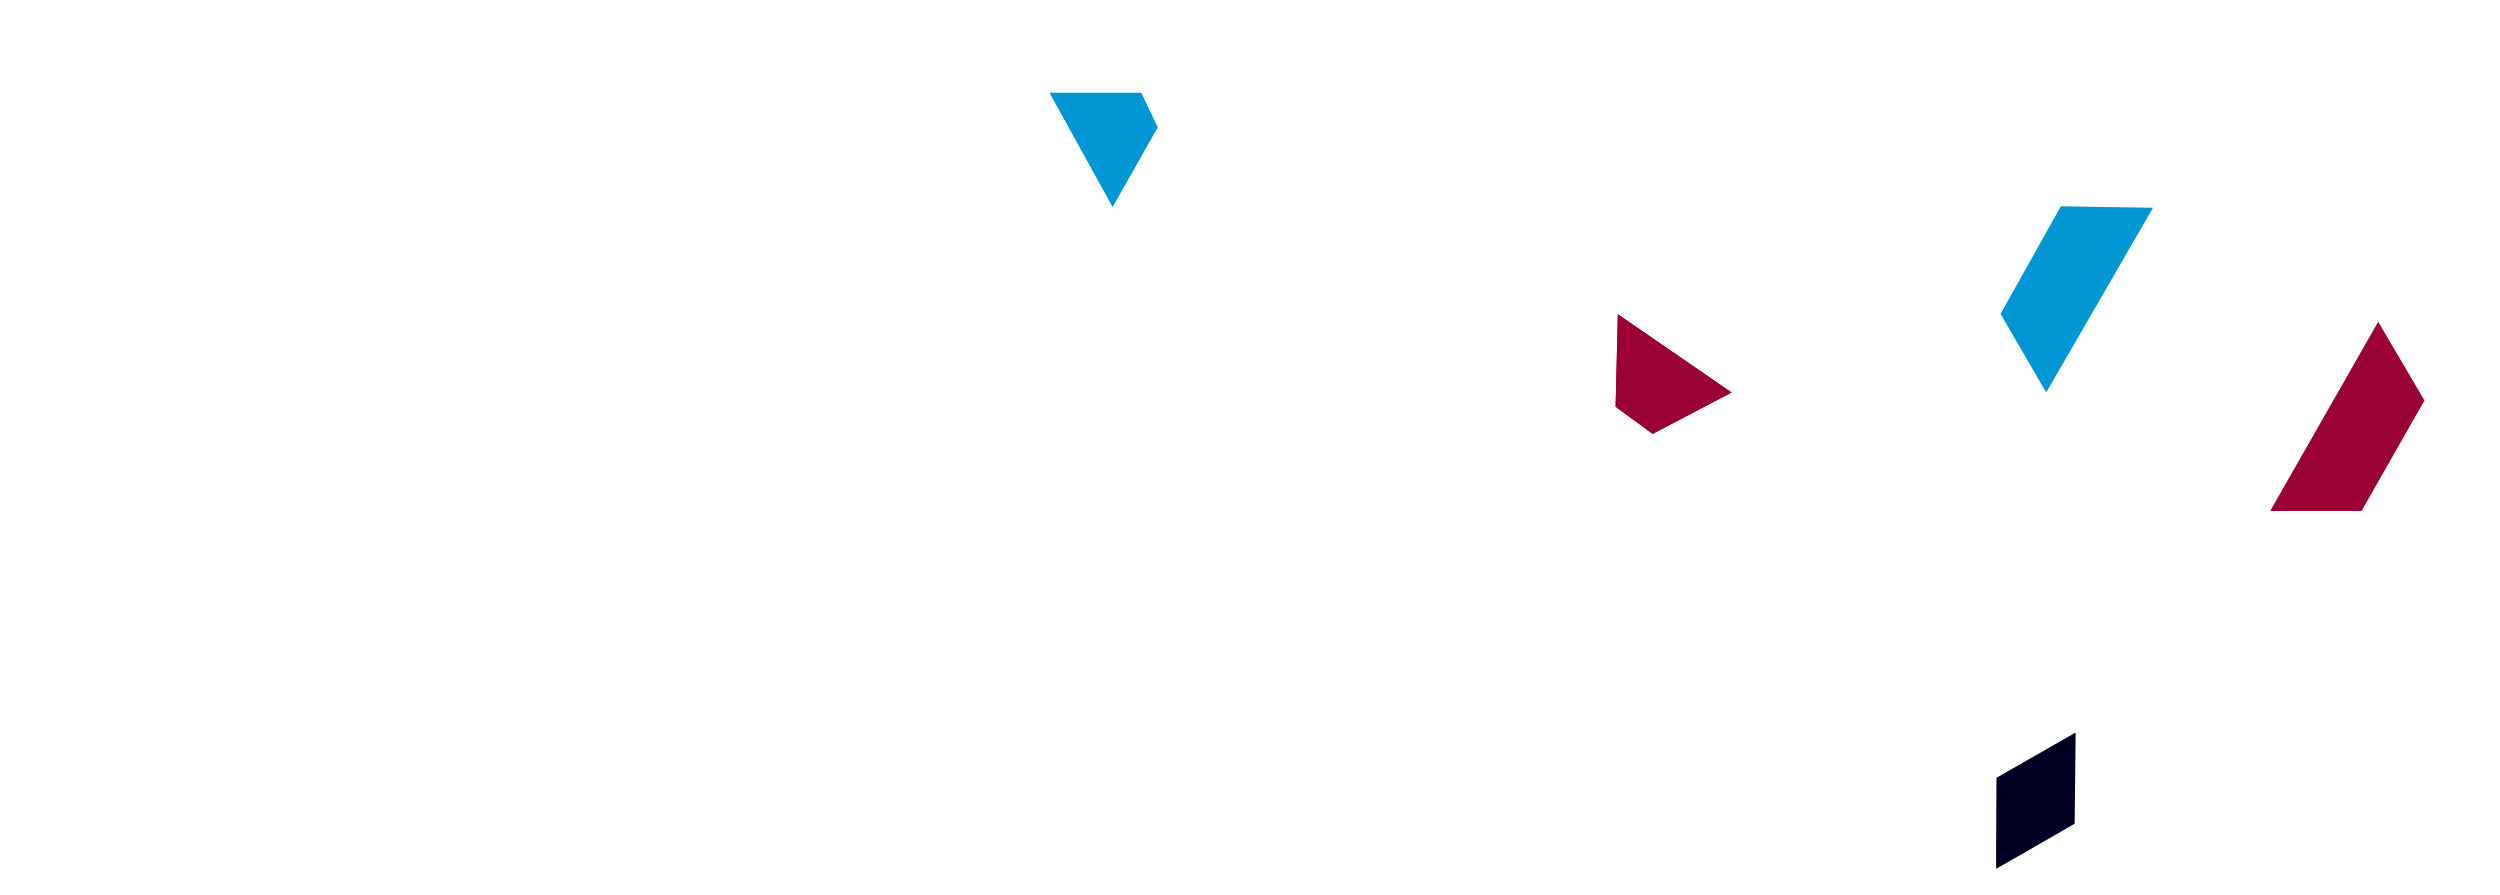 <svg width="606" height="217" viewBox="0 0 606 217" fill="none" xmlns="http://www.w3.org/2000/svg">
<path fill-rule="evenodd" clip-rule="evenodd" d="M587.708 96.959L587.69 96.989L587.669 96.953L587.649 96.99L576.476 77.998L550.286 123.863H572.438L587.73 96.996L587.708 96.959ZM598.585 77.924L598.556 77.875L598.552 77.883L598.58 77.933L598.585 77.924Z" fill="#990033"/>
<g style="mix-blend-mode:multiply">
<path fill-rule="evenodd" clip-rule="evenodd" d="M9.679 -23.594L28.866 -34.557L28.863 -34.074L28.693 -18.129L28.625 -12.452L18.555 -6.647L9.594 -1.524L9.585 -5.758L9.679 -23.594Z" fill="#000023"/>
</g>
<g style="mix-blend-mode:multiply">
<path fill-rule="evenodd" clip-rule="evenodd" d="M483.947 188.53L503.134 177.566L503.131 178.038L502.961 194.002L502.893 199.672L492.809 205.484L483.862 210.6L483.853 206.371L483.947 188.53Z" fill="#000023"/>
</g>
<g style="mix-blend-mode:multiply">
<path fill-rule="evenodd" clip-rule="evenodd" d="M499.561 50L521.894 50.363L496.002 95.135L484.932 76.084L499.561 50ZM474.073 95.445L474.149 95.575H474L474.073 95.445Z" fill="#0095D3"/>
</g>
<g style="mix-blend-mode:multiply">
<path d="M254.452 22.511H276.604L280.598 30.863L269.704 50.11L254.452 22.511Z" fill="#0095D3"/>
<path d="M254.452 22.511H276.604L280.598 30.863L269.704 50.11L254.452 22.511Z" fill="#0095D3"/>
</g>
<path d="M391.62 98.603L392.165 76.177L419.736 95.141L400.599 105.172L391.62 98.603Z" fill="#990033"/>
<path d="M391.62 98.603L392.165 76.177L419.736 95.141L400.599 105.172L391.62 98.603Z" fill="#990033"/>
<g style="mix-blend-mode:multiply">
<path d="M419.839 -35.09L430.915 -15.906L425.679 -8.271L403.563 -8.082L419.839 -35.09Z" fill="#0095D3"/>
<path d="M419.839 -35.09L430.915 -15.906L425.679 -8.271L403.563 -8.082L419.839 -35.09Z" fill="#0095D3"/>
</g>
</svg>
